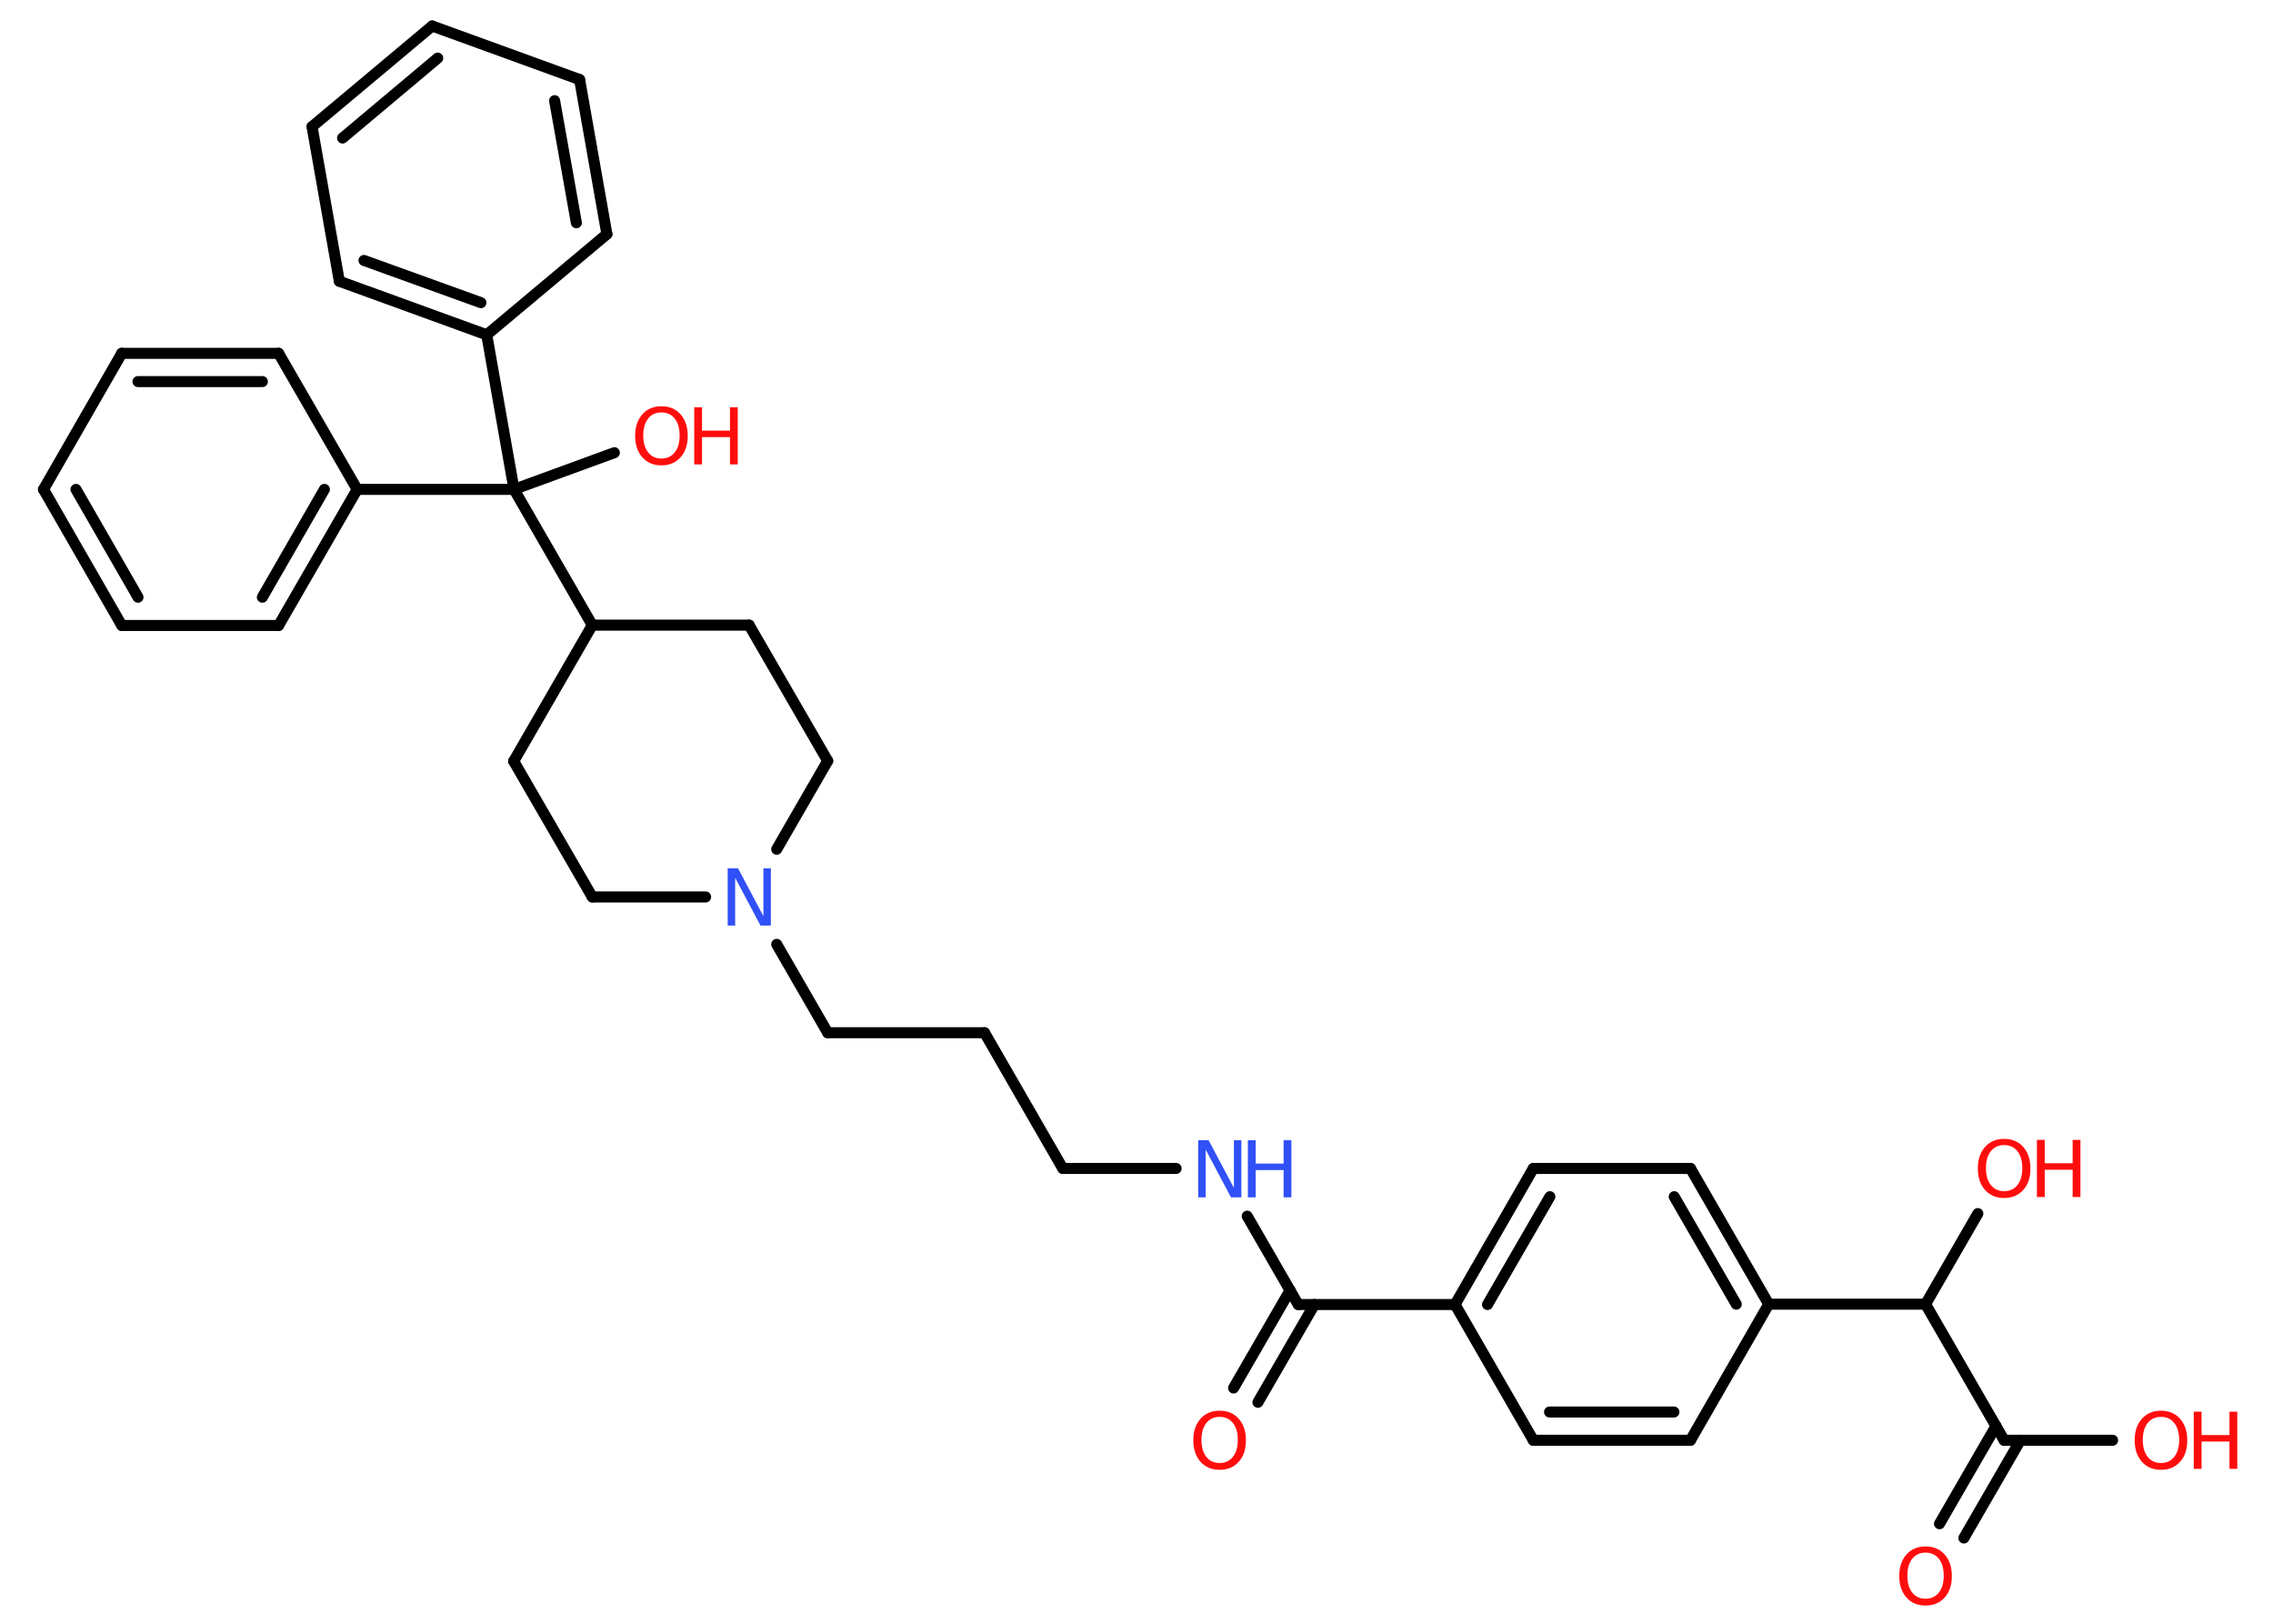<?xml version='1.0' encoding='UTF-8'?>
<!DOCTYPE svg PUBLIC "-//W3C//DTD SVG 1.1//EN" "http://www.w3.org/Graphics/SVG/1.1/DTD/svg11.dtd">
<svg version='1.2' xmlns='http://www.w3.org/2000/svg' xmlns:xlink='http://www.w3.org/1999/xlink' width='70.0mm' height='50.0mm' viewBox='0 0 70.0 50.0'>
  <desc>Generated by the Chemistry Development Kit (http://github.com/cdk)</desc>
  <g stroke-linecap='round' stroke-linejoin='round' stroke='#000000' stroke-width='.34' fill='#FF0D0D'>
    <rect x='.0' y='.0' width='70.0' height='50.0' fill='#FFFFFF' stroke='none'/>
    <g id='mol1' class='mol'>
      <g id='mol1bnd1' class='bond'>
        <line x1='37.99' y1='42.74' x2='39.73' y2='39.73'/>
        <line x1='38.74' y1='43.18' x2='40.48' y2='40.17'/>
      </g>
      <line id='mol1bnd2' class='bond' x1='39.98' y1='40.17' x2='38.41' y2='37.45'/>
      <line id='mol1bnd3' class='bond' x1='36.22' y1='35.98' x2='32.73' y2='35.98'/>
      <line id='mol1bnd4' class='bond' x1='32.73' y1='35.98' x2='30.32' y2='31.8'/>
      <line id='mol1bnd5' class='bond' x1='30.32' y1='31.8' x2='25.49' y2='31.8'/>
      <line id='mol1bnd6' class='bond' x1='25.49' y1='31.8' x2='23.92' y2='29.08'/>
      <line id='mol1bnd7' class='bond' x1='21.73' y1='27.62' x2='18.24' y2='27.62'/>
      <line id='mol1bnd8' class='bond' x1='18.24' y1='27.62' x2='15.82' y2='23.44'/>
      <line id='mol1bnd9' class='bond' x1='15.82' y1='23.44' x2='18.24' y2='19.25'/>
      <line id='mol1bnd10' class='bond' x1='18.24' y1='19.25' x2='15.83' y2='15.07'/>
      <line id='mol1bnd11' class='bond' x1='15.83' y1='15.07' x2='18.92' y2='13.94'/>
      <line id='mol1bnd12' class='bond' x1='15.83' y1='15.07' x2='11.0' y2='15.07'/>
      <g id='mol1bnd13' class='bond'>
        <line x1='8.58' y1='19.26' x2='11.0' y2='15.07'/>
        <line x1='8.08' y1='18.39' x2='9.99' y2='15.07'/>
      </g>
      <line id='mol1bnd14' class='bond' x1='8.58' y1='19.26' x2='3.75' y2='19.26'/>
      <g id='mol1bnd15' class='bond'>
        <line x1='1.34' y1='15.07' x2='3.75' y2='19.26'/>
        <line x1='2.34' y1='15.07' x2='4.25' y2='18.39'/>
      </g>
      <line id='mol1bnd16' class='bond' x1='1.34' y1='15.07' x2='3.75' y2='10.88'/>
      <g id='mol1bnd17' class='bond'>
        <line x1='8.58' y1='10.88' x2='3.75' y2='10.88'/>
        <line x1='8.08' y1='11.75' x2='4.25' y2='11.75'/>
      </g>
      <line id='mol1bnd18' class='bond' x1='11.0' y1='15.07' x2='8.58' y2='10.88'/>
      <line id='mol1bnd19' class='bond' x1='15.83' y1='15.07' x2='14.99' y2='10.31'/>
      <g id='mol1bnd20' class='bond'>
        <line x1='10.45' y1='8.66' x2='14.99' y2='10.31'/>
        <line x1='11.21' y1='8.02' x2='14.81' y2='9.32'/>
      </g>
      <line id='mol1bnd21' class='bond' x1='10.45' y1='8.66' x2='9.61' y2='3.9'/>
      <g id='mol1bnd22' class='bond'>
        <line x1='13.31' y1='.8' x2='9.61' y2='3.9'/>
        <line x1='13.48' y1='1.79' x2='10.55' y2='4.25'/>
      </g>
      <line id='mol1bnd23' class='bond' x1='13.31' y1='.8' x2='17.85' y2='2.45'/>
      <g id='mol1bnd24' class='bond'>
        <line x1='18.69' y1='7.21' x2='17.85' y2='2.45'/>
        <line x1='17.75' y1='6.86' x2='17.08' y2='3.1'/>
      </g>
      <line id='mol1bnd25' class='bond' x1='14.99' y1='10.31' x2='18.69' y2='7.21'/>
      <line id='mol1bnd26' class='bond' x1='18.24' y1='19.25' x2='23.07' y2='19.25'/>
      <line id='mol1bnd27' class='bond' x1='23.07' y1='19.25' x2='25.49' y2='23.43'/>
      <line id='mol1bnd28' class='bond' x1='23.92' y1='26.15' x2='25.49' y2='23.43'/>
      <line id='mol1bnd29' class='bond' x1='39.98' y1='40.17' x2='44.81' y2='40.17'/>
      <g id='mol1bnd30' class='bond'>
        <line x1='47.22' y1='35.98' x2='44.81' y2='40.17'/>
        <line x1='47.73' y1='36.85' x2='45.81' y2='40.17'/>
      </g>
      <line id='mol1bnd31' class='bond' x1='47.22' y1='35.98' x2='52.06' y2='35.98'/>
      <g id='mol1bnd32' class='bond'>
        <line x1='54.47' y1='40.16' x2='52.06' y2='35.98'/>
        <line x1='53.47' y1='40.16' x2='51.56' y2='36.85'/>
      </g>
      <line id='mol1bnd33' class='bond' x1='54.47' y1='40.16' x2='59.3' y2='40.16'/>
      <line id='mol1bnd34' class='bond' x1='59.3' y1='40.16' x2='60.91' y2='37.37'/>
      <line id='mol1bnd35' class='bond' x1='59.3' y1='40.16' x2='61.72' y2='44.35'/>
      <g id='mol1bnd36' class='bond'>
        <line x1='62.22' y1='44.35' x2='60.48' y2='47.36'/>
        <line x1='61.47' y1='43.91' x2='59.73' y2='46.92'/>
      </g>
      <line id='mol1bnd37' class='bond' x1='61.72' y1='44.35' x2='65.06' y2='44.35'/>
      <line id='mol1bnd38' class='bond' x1='54.47' y1='40.16' x2='52.06' y2='44.35'/>
      <g id='mol1bnd39' class='bond'>
        <line x1='47.22' y1='44.35' x2='52.06' y2='44.35'/>
        <line x1='47.72' y1='43.48' x2='51.55' y2='43.48'/>
      </g>
      <line id='mol1bnd40' class='bond' x1='44.81' y1='40.17' x2='47.22' y2='44.35'/>
      <path id='mol1atm1' class='atom' d='M37.56 43.63q-.26 .0 -.41 .19q-.15 .19 -.15 .52q.0 .33 .15 .52q.15 .19 .41 .19q.26 .0 .41 -.19q.15 -.19 .15 -.52q.0 -.33 -.15 -.52q-.15 -.19 -.41 -.19zM37.56 43.44q.37 .0 .59 .25q.22 .25 .22 .66q.0 .42 -.22 .66q-.22 .25 -.59 .25q-.37 .0 -.59 -.25q-.22 -.25 -.22 -.66q.0 -.41 .22 -.66q.22 -.25 .59 -.25z' stroke='none'/>
      <g id='mol1atm3' class='atom'>
        <path d='M36.9 35.11h.32l.78 1.47v-1.47h.23v1.76h-.32l-.78 -1.47v1.47h-.23v-1.76z' stroke='none' fill='#3050F8'/>
        <path d='M38.43 35.11h.24v.72h.86v-.72h.24v1.76h-.24v-.84h-.86v.84h-.24v-1.76z' stroke='none' fill='#3050F8'/>
      </g>
      <path id='mol1atm7' class='atom' d='M22.41 26.74h.32l.78 1.47v-1.47h.23v1.76h-.32l-.78 -1.47v1.47h-.23v-1.76z' stroke='none' fill='#3050F8'/>
      <g id='mol1atm12' class='atom'>
        <path d='M20.37 12.7q-.26 .0 -.41 .19q-.15 .19 -.15 .52q.0 .33 .15 .52q.15 .19 .41 .19q.26 .0 .41 -.19q.15 -.19 .15 -.52q.0 -.33 -.15 -.52q-.15 -.19 -.41 -.19zM20.37 12.51q.37 .0 .59 .25q.22 .25 .22 .66q.0 .42 -.22 .66q-.22 .25 -.59 .25q-.37 .0 -.59 -.25q-.22 -.25 -.22 -.66q.0 -.41 .22 -.66q.22 -.25 .59 -.25z' stroke='none'/>
        <path d='M21.38 12.54h.24v.72h.86v-.72h.24v1.76h-.24v-.84h-.86v.84h-.24v-1.76z' stroke='none'/>
      </g>
      <g id='mol1atm32' class='atom'>
        <path d='M61.72 35.26q-.26 .0 -.41 .19q-.15 .19 -.15 .52q.0 .33 .15 .52q.15 .19 .41 .19q.26 .0 .41 -.19q.15 -.19 .15 -.52q.0 -.33 -.15 -.52q-.15 -.19 -.41 -.19zM61.72 35.07q.37 .0 .59 .25q.22 .25 .22 .66q.0 .42 -.22 .66q-.22 .25 -.59 .25q-.37 .0 -.59 -.25q-.22 -.25 -.22 -.66q.0 -.41 .22 -.66q.22 -.25 .59 -.25z' stroke='none'/>
        <path d='M62.73 35.1h.24v.72h.86v-.72h.24v1.76h-.24v-.84h-.86v.84h-.24v-1.76z' stroke='none'/>
      </g>
      <path id='mol1atm34' class='atom' d='M59.3 47.81q-.26 .0 -.41 .19q-.15 .19 -.15 .52q.0 .33 .15 .52q.15 .19 .41 .19q.26 .0 .41 -.19q.15 -.19 .15 -.52q.0 -.33 -.15 -.52q-.15 -.19 -.41 -.19zM59.3 47.62q.37 .0 .59 .25q.22 .25 .22 .66q.0 .42 -.22 .66q-.22 .25 -.59 .25q-.37 .0 -.59 -.25q-.22 -.25 -.22 -.66q.0 -.41 .22 -.66q.22 -.25 .59 -.25z' stroke='none'/>
      <g id='mol1atm35' class='atom'>
        <path d='M66.55 43.63q-.26 .0 -.41 .19q-.15 .19 -.15 .52q.0 .33 .15 .52q.15 .19 .41 .19q.26 .0 .41 -.19q.15 -.19 .15 -.52q.0 -.33 -.15 -.52q-.15 -.19 -.41 -.19zM66.55 43.44q.37 .0 .59 .25q.22 .25 .22 .66q.0 .42 -.22 .66q-.22 .25 -.59 .25q-.37 .0 -.59 -.25q-.22 -.25 -.22 -.66q.0 -.41 .22 -.66q.22 -.25 .59 -.25z' stroke='none'/>
        <path d='M67.56 43.47h.24v.72h.86v-.72h.24v1.76h-.24v-.84h-.86v.84h-.24v-1.76z' stroke='none'/>
      </g>
    </g>
  </g>
</svg>
